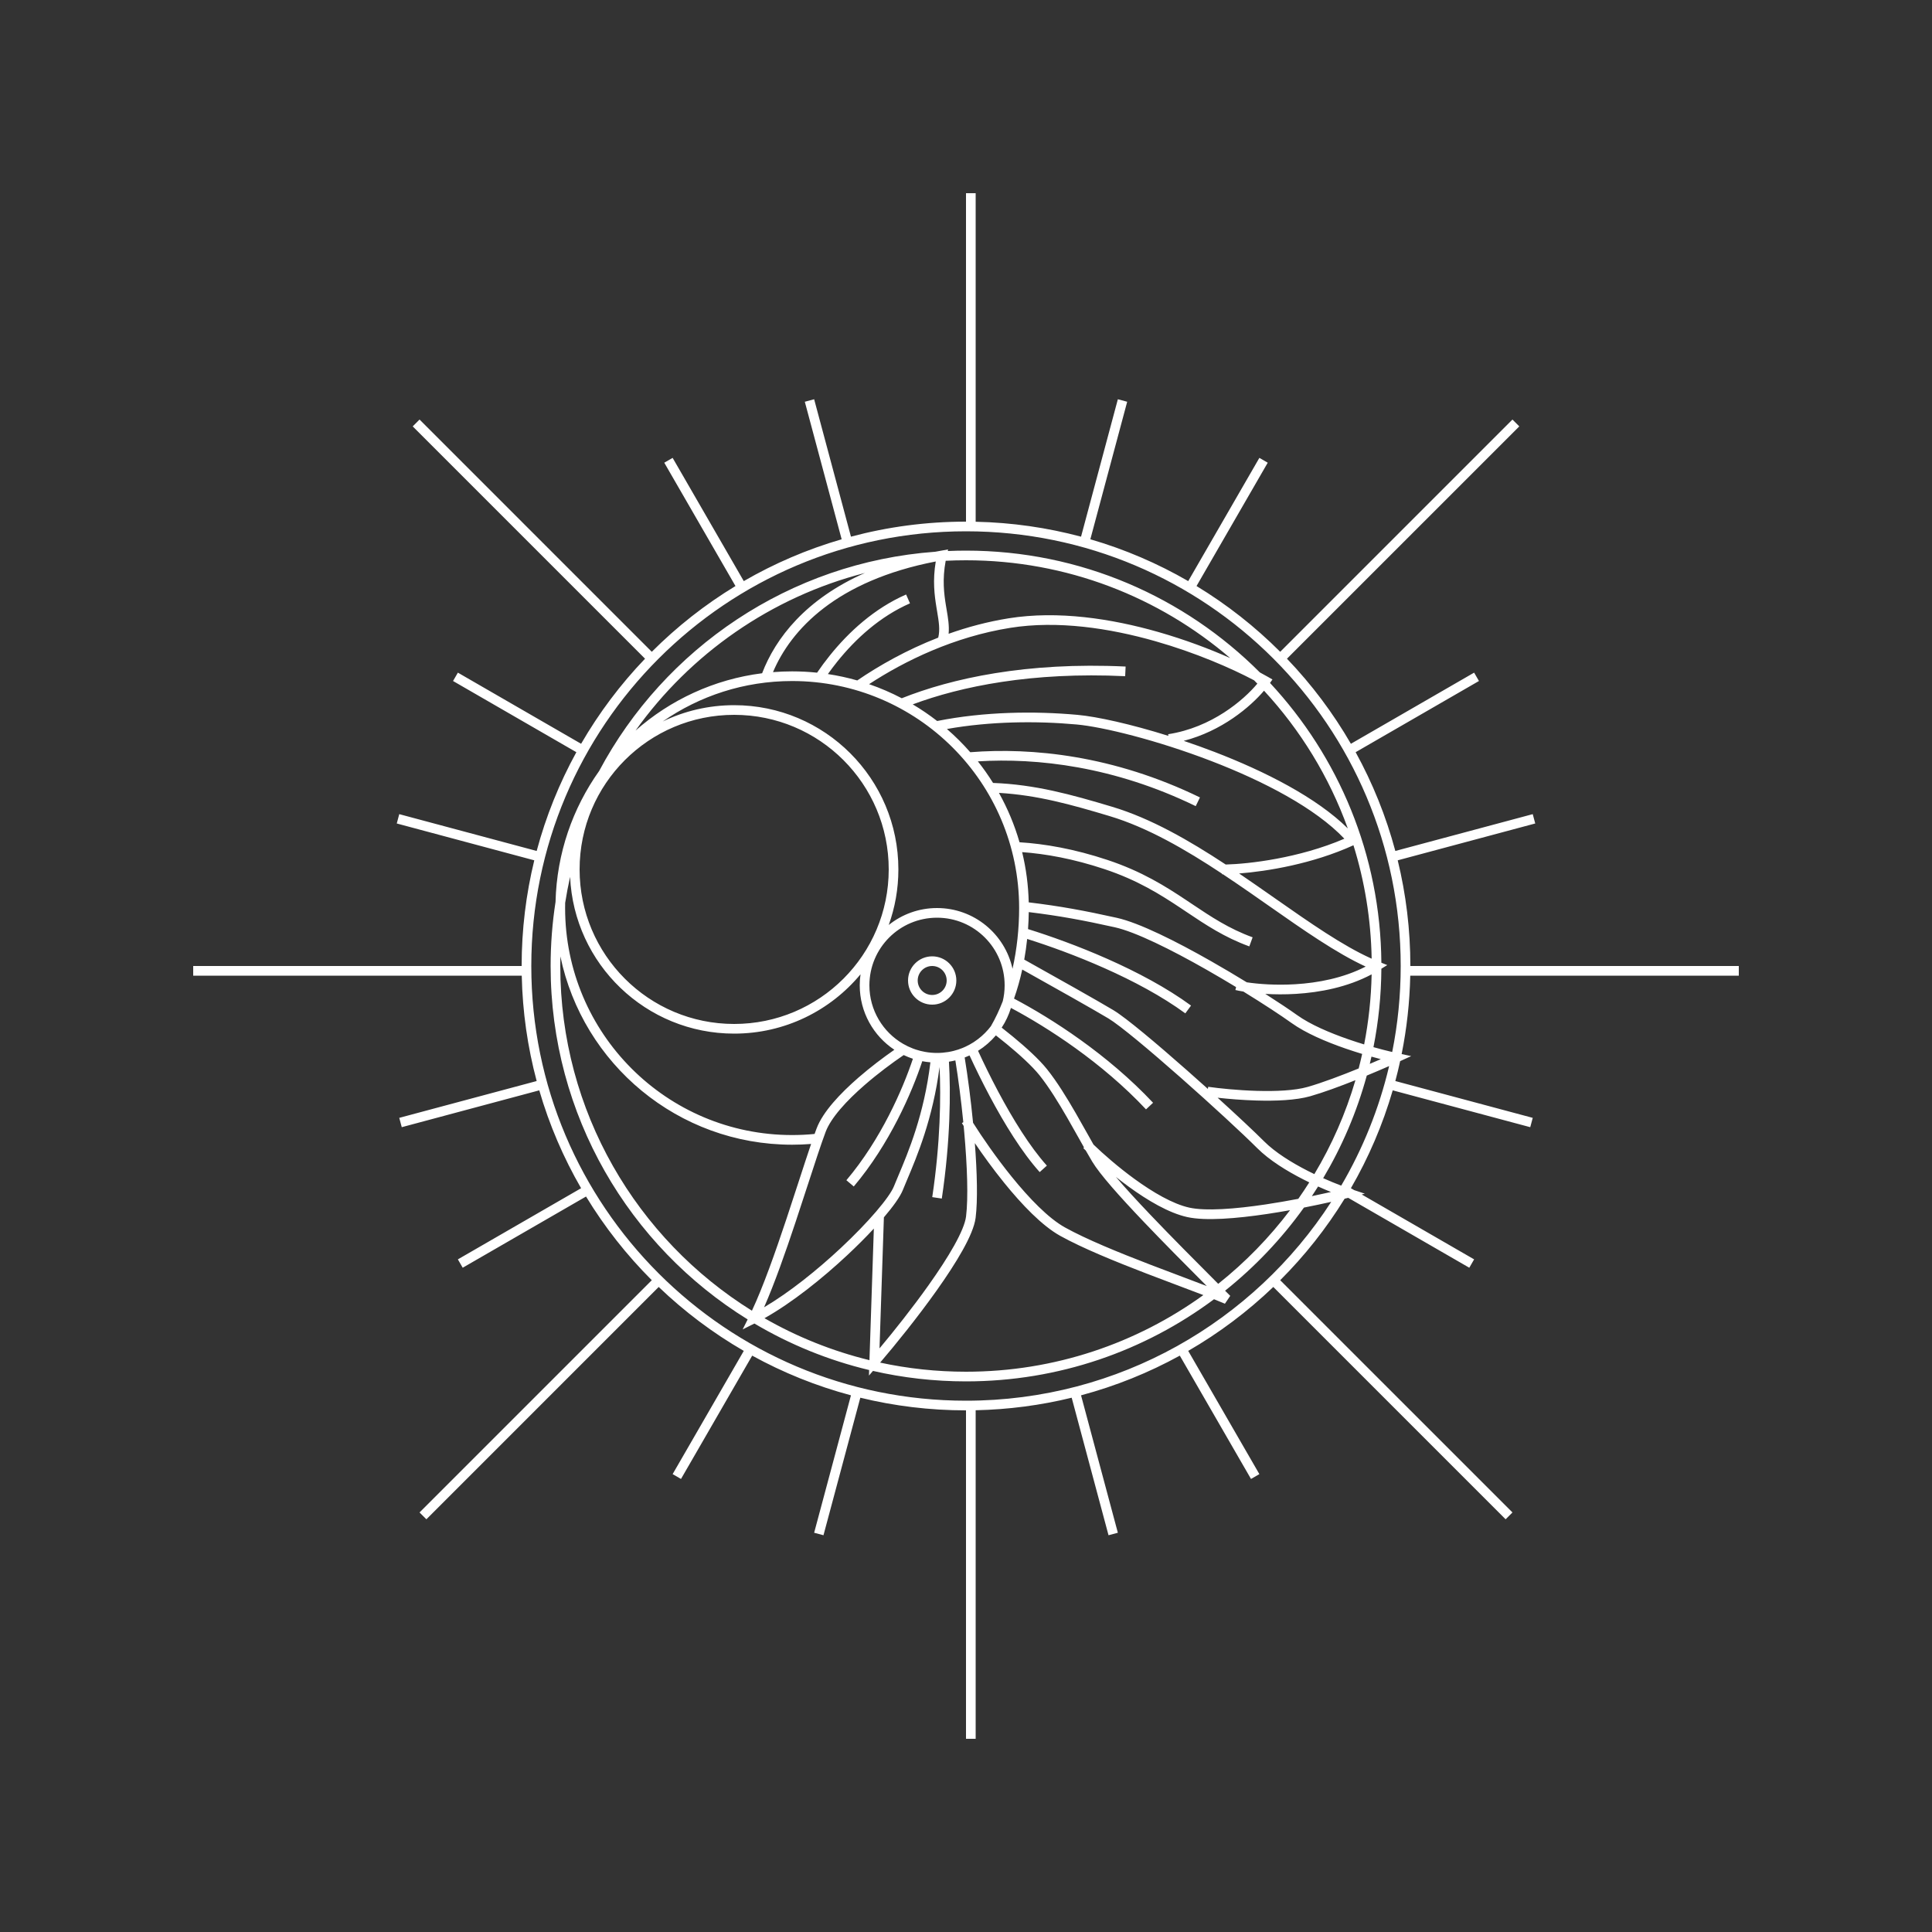 <svg width="200" height="200" viewBox="0 0 200 200" fill="none" xmlns="http://www.w3.org/2000/svg">
<rect x="0" y="0" width="200" height="200" fill="#333333" stroke="none"/>
<path fill-rule="evenodd" clip-rule="evenodd" d="M67.473 132.527L43.431 156.569L44.139 157.276L68.188 133.226C70.84 135.767 73.796 137.992 76.996 139.844L69.631 152.601L70.497 153.101L77.867 140.335C81.063 142.093 84.49 143.481 88.091 144.444L84.28 158.669L85.246 158.927L89.06 144.691C92.567 145.547 96.23 146 100 146L100 180H101V145.989C104.418 145.916 107.744 145.471 110.94 144.691L114.754 158.927L115.72 158.669L111.909 144.444C115.51 143.481 118.937 142.093 122.133 140.335L129.503 153.101L130.369 152.601L123.004 139.844C126.204 137.992 129.16 135.767 131.812 133.226L155.861 157.276L156.569 156.569L132.527 132.527C135.063 129.991 137.304 127.16 139.195 124.09C139.323 124.059 139.447 124.028 139.567 123.999L152.101 131.235L152.601 130.369L140.963 123.65L141.287 123.569L140.187 123.202L139.844 123.004C141.672 119.845 143.134 116.448 144.175 112.872L158.41 116.686L158.669 115.72L144.444 111.909C144.626 111.228 144.792 110.541 144.943 109.848L146.086 109.328L145.097 109.117C145.626 106.485 145.93 103.773 145.989 101H180V100L146 100C146 96.23 145.547 92.567 144.691 89.06L158.927 85.246L158.669 84.28L144.444 88.091C143.481 84.49 142.093 81.063 140.335 77.867L153.101 70.497L152.601 69.631L139.844 76.996C137.992 73.796 135.767 70.84 133.226 68.188L157.276 44.139L156.569 43.431L132.527 67.473C129.929 64.875 127.021 62.586 123.864 60.666L131.235 47.899L130.369 47.399L123.004 60.156C119.845 58.328 116.448 56.865 112.872 55.825L116.686 41.59L115.72 41.331L111.909 55.556C108.419 54.624 104.765 54.091 101 54.011V20H100V54C95.882 54 91.89 54.541 88.091 55.556L84.28 41.331L83.314 41.59L87.128 55.825C83.552 56.865 80.155 58.328 76.996 60.156L69.631 47.399L68.765 47.899L76.136 60.666C72.979 62.586 70.071 64.875 67.473 67.473L43.431 43.431L42.724 44.139L66.774 68.188C64.233 70.84 62.008 73.796 60.156 76.996L47.399 69.631L46.899 70.497L59.665 77.867C57.907 81.063 56.519 84.49 55.556 88.091L41.331 84.28L41.073 85.246L55.309 89.06C54.453 92.567 54 96.23 54 100L20 100V101H54.011C54.091 104.765 54.624 108.419 55.556 111.909L41.331 115.72L41.59 116.686L55.825 112.872C56.865 116.448 58.328 119.845 60.156 123.004L47.399 130.369L47.899 131.235L60.666 123.864C62.586 127.021 64.875 129.929 67.473 132.527ZM144.12 108.903C144.697 106.025 145 103.048 145 100C145 75.147 124.853 55 100 55C75.147 55 55 75.147 55 100C55 124.853 75.147 145 100 145C115.853 145 129.792 136.802 137.808 124.415C136.95 124.608 135.993 124.811 134.984 125.008C132.67 128.239 129.92 131.136 126.82 133.613C126.999 133.792 127.177 133.97 127.354 134.146L126.803 134.96C126.473 134.818 126.094 134.663 125.675 134.497C118.509 139.838 109.624 143 100 143C96.689 143 93.465 142.626 90.369 141.917L89.953 142.398L89.972 141.825C85.736 140.812 81.743 139.173 78.096 137.011L76.882 137.618L77.397 136.587C65.155 129.008 57 115.457 57 100C57 97.745 57.173 95.531 57.508 93.37C57.635 88.323 59.289 83.656 62.024 79.811C68.785 67.121 81.719 58.22 96.82 57.116C97.016 57.079 97.214 57.042 97.414 57.008L98.15 56.879L98.114 57.041C98.74 57.014 99.368 57 100 57C111.882 57 122.639 61.819 130.421 69.61C130.717 69.768 130.993 69.92 131.248 70.066L131.724 70.338L131.471 70.699C138.553 78.301 142.912 88.472 142.999 99.661L143.609 99.905L142.999 100.28C142.981 103.057 142.7 105.772 142.18 108.401C142.907 108.606 143.57 108.775 144.12 108.903ZM143.802 110.359C143.145 110.647 142.348 110.989 141.488 111.344C140.459 115.117 138.929 118.683 136.974 121.966C137.659 122.271 138.298 122.531 138.843 122.735C141.074 118.931 142.763 114.77 143.802 110.359ZM136.061 121.543C137.867 118.527 139.305 115.266 140.314 111.821C138.699 112.464 136.991 113.094 135.637 113.481C134.158 113.903 132.05 113.983 130.06 113.925C128.6 113.882 127.172 113.763 126.047 113.636C128.067 115.471 129.847 117.14 130.854 118.146C131.998 119.291 133.694 120.346 135.377 121.205C135.607 121.322 135.835 121.435 136.061 121.543ZM141.8 110.131C142.204 109.961 142.588 109.797 142.942 109.643C142.636 109.564 142.312 109.477 141.973 109.382C141.918 109.633 141.86 109.882 141.8 110.131ZM141.011 109.102C140.899 109.607 140.779 110.109 140.649 110.607C138.861 111.335 136.875 112.087 135.363 112.519C134.042 112.897 132.067 112.983 130.09 112.925C128.127 112.868 126.221 112.669 125.071 112.505L125.039 112.725C124.334 112.091 123.612 111.447 122.893 110.813C121.297 109.404 119.715 108.041 118.373 106.935C117.041 105.837 115.919 104.969 115.257 104.571C113.671 103.62 109.281 101.152 106.029 99.336C106.156 98.629 106.257 97.914 106.332 97.199C110.79 98.602 117.823 101.324 122.704 104.903L123.296 104.097C118.217 100.373 110.929 97.582 106.422 96.179C106.464 95.591 106.489 95.003 106.497 94.42C109.688 94.808 112.146 95.267 115.392 95.988C117.556 96.469 121.243 98.304 124.878 100.372C125.929 100.97 126.968 101.583 127.958 102.183L127.888 102.487C128.115 102.54 128.393 102.594 128.714 102.646C130.808 103.934 132.611 105.122 133.709 105.907C135.169 106.95 137.266 107.843 139.261 108.535C139.856 108.741 140.445 108.93 141.011 109.102ZM141.216 108.119C141.677 105.766 141.941 103.342 141.991 100.866C139.474 102.2 136.634 102.737 134.142 102.887C133.005 102.955 131.932 102.943 130.984 102.887C132.342 103.753 133.494 104.524 134.291 105.093C135.631 106.05 137.617 106.907 139.589 107.59C140.141 107.781 140.688 107.958 141.216 108.119ZM141.993 99.242C141.921 95.16 141.266 91.219 140.109 87.5C135.878 89.431 131.18 90.197 128.272 90.422C128.844 90.81 129.411 91.2 129.972 91.589C130.646 92.056 131.312 92.522 131.968 92.981L131.97 92.983L131.971 92.984L131.971 92.984C135.628 95.543 139.005 97.906 141.993 99.242ZM139.524 85.758C137.6 80.421 134.627 75.585 130.852 71.501C129.422 73.177 126.507 75.665 122.538 76.693C123.592 77.047 124.667 77.432 125.742 77.846C130.949 79.849 136.287 82.557 139.524 85.758ZM129.819 70.423C129.934 70.538 130.047 70.654 130.16 70.771C128.72 72.494 125.424 75.314 120.924 76.006L120.95 76.177C117.04 74.951 113.56 74.185 111.545 74.002C107.084 73.597 101.889 73.666 97.014 74.638C96.21 74.014 95.366 73.438 94.486 72.916C99.469 71.059 106.801 69.539 116.476 69.999L116.524 69.001C106.233 68.51 98.495 70.232 93.35 72.282C92.267 71.715 91.137 71.227 89.966 70.824C93.689 68.389 98.765 65.924 104.579 64.994C109.478 64.21 114.857 65.024 119.613 66.381C123.777 67.569 127.432 69.162 129.819 70.423ZM127.347 68.122C119.999 61.813 110.445 58 100 58C99.295 58 98.594 58.017 97.897 58.052C97.536 59.989 97.722 61.457 97.931 62.731C97.952 62.859 97.973 62.986 97.995 63.112C98.138 63.958 98.278 64.78 98.202 65.608C100.152 64.916 102.235 64.356 104.421 64.006C109.522 63.19 115.06 64.042 119.887 65.419C122.667 66.212 125.225 67.183 127.347 68.122ZM89.541 59.312C79.82 61.804 71.457 67.688 65.79 75.629C69.379 72.46 73.902 70.326 78.894 69.695C80.276 66.072 83.408 62.011 89.541 59.312ZM80.02 69.579C80.673 69.527 81.333 69.5 82 69.5C82.873 69.5 83.735 69.546 84.584 69.635C84.982 69.051 85.421 68.456 85.898 67.862C87.859 65.422 90.503 62.984 93.8 61.542L94.2 62.458C91.097 63.816 88.574 66.128 86.677 68.488C86.331 68.919 86.006 69.351 85.703 69.778C86.739 69.935 87.754 70.157 88.743 70.439C91.032 68.878 93.877 67.27 97.126 66.007C97.327 65.185 97.188 64.356 97.002 63.241L97.002 63.24L97.001 63.238C96.983 63.126 96.963 63.011 96.944 62.894C96.736 61.624 96.539 60.102 96.869 58.124C86.577 60.114 81.878 65.179 80.02 69.579ZM98.024 75.466C98.884 76.21 99.692 77.013 100.441 77.869C106.835 77.362 115.272 78.198 124.219 82.55L123.781 83.45C115.333 79.34 107.365 78.438 101.229 78.816C101.793 79.529 102.318 80.274 102.801 81.049C107.151 81.215 110.844 82.231 115.144 83.521C119.13 84.717 123.1 87 126.886 89.495C129.29 89.436 134.475 88.838 139.168 86.823C136.148 83.635 130.78 80.855 125.383 78.779C119.719 76.601 114.142 75.242 111.455 74.998C107.287 74.619 102.524 74.667 98.024 75.466ZM103.409 82.079C104.303 83.681 105.023 85.394 105.541 87.191C108.124 87.349 111.204 87.874 114.658 89.026C118.222 90.213 120.641 91.743 122.84 93.209C123.022 93.33 123.202 93.451 123.381 93.571L123.381 93.571L123.381 93.571C125.368 94.902 127.21 96.135 129.671 97.03L129.329 97.97C126.75 97.032 124.811 95.733 122.835 94.409C122.652 94.286 122.469 94.164 122.285 94.041C120.109 92.591 117.778 91.12 114.342 89.974C111.11 88.897 108.233 88.387 105.812 88.212C106.217 89.885 106.451 91.624 106.493 93.412C109.779 93.807 112.289 94.274 115.608 95.012C117.943 95.531 121.757 97.446 125.372 99.503C126.642 100.225 127.896 100.971 129.067 101.689C130.269 101.868 132.066 102.01 134.082 101.888C136.442 101.747 139.065 101.247 141.375 100.06C138.335 98.661 134.94 96.284 131.382 93.792L131.381 93.792L131.381 93.792C130.727 93.334 130.067 92.871 129.403 92.411C128.475 91.768 127.537 91.126 126.592 90.5L126.5 90.5V90.439C122.695 87.921 118.767 85.652 114.856 84.479C110.82 83.268 107.368 82.312 103.409 82.079ZM105.823 100.367C109.041 102.164 113.216 104.512 114.743 105.429C115.331 105.781 116.396 106.601 117.737 107.706C119.067 108.803 120.64 110.158 122.232 111.562C125.417 114.373 128.658 117.365 130.146 118.854C131.402 120.109 133.206 121.22 134.923 122.095C135.128 122.2 135.332 122.301 135.535 122.4C135.17 122.977 134.792 123.544 134.4 124.102C133.308 124.311 132.164 124.51 131.026 124.681C129.448 124.917 127.89 125.096 126.509 125.166C125.119 125.237 123.942 125.197 123.108 125.012C121.414 124.635 119.359 123.438 117.444 122.046C115.749 120.812 114.209 119.46 113.198 118.484C112.983 118.107 112.762 117.712 112.534 117.304L112.532 117.302L112.532 117.302L112.532 117.301L112.532 117.301C112.162 116.642 111.775 115.951 111.371 115.25C110.431 113.622 109.416 111.969 108.39 110.688C107.556 109.644 106.188 108.409 104.843 107.301C104.457 106.984 104.07 106.675 103.695 106.381C104.105 105.756 104.43 105.07 104.653 104.339C108.438 106.355 114.075 109.978 118.635 114.842L119.365 114.158C114.656 109.136 108.839 105.419 104.971 103.376C105.314 102.405 105.597 101.396 105.823 100.367ZM103.806 103.643C103.866 103.396 103.912 103.144 103.944 102.887C103.946 102.875 103.947 102.864 103.949 102.852C103.983 102.573 104 102.288 104 102C104 98.134 100.866 95 97 95C93.134 95 90 98.134 90 102C90 104.586 91.403 106.845 93.488 108.057C93.814 108.246 94.157 108.41 94.513 108.545C94.525 108.55 94.538 108.555 94.55 108.559C94.634 108.591 94.719 108.62 94.804 108.649C95.114 108.751 95.433 108.832 95.761 108.891C95.765 108.891 95.77 108.892 95.774 108.893C95.987 108.931 96.202 108.958 96.421 108.976C96.612 108.992 96.805 109 97 109C97.392 109 97.776 108.968 98.15 108.906C98.154 108.905 98.158 108.905 98.163 108.904C98.355 108.872 98.545 108.832 98.732 108.784C98.732 108.784 98.732 108.784 98.732 108.784C99.036 108.707 99.332 108.61 99.618 108.494C99.642 108.484 99.667 108.474 99.691 108.464C99.78 108.427 99.867 108.388 99.954 108.348C100.237 108.216 100.51 108.066 100.771 107.899C100.791 107.886 100.811 107.873 100.831 107.859C101.38 107.5 101.875 107.066 102.302 106.571C102.398 106.459 102.491 106.344 102.581 106.226C103.046 105.419 103.454 104.552 103.806 103.643ZM103.095 107.182C102.566 107.804 101.942 108.344 101.247 108.781C101.84 110.072 102.552 111.532 103.341 113.015C104.844 115.838 106.613 118.712 108.372 120.666L107.628 121.334C105.787 119.288 103.972 116.329 102.459 113.485C101.672 112.007 100.962 110.552 100.367 109.259C100.202 109.336 100.034 109.407 99.863 109.472C100.193 111.486 100.501 113.865 100.731 116.229C101.666 117.712 103.109 119.812 104.726 121.81C106.544 124.057 108.534 126.114 110.243 127.063C112.458 128.294 115.802 129.657 119.054 130.908C120.193 131.346 121.321 131.771 122.383 132.17L122.385 132.171L122.385 132.171L122.392 132.173L122.399 132.176C123.302 132.516 124.157 132.837 124.927 133.133C122.684 130.886 120.378 128.56 118.388 126.47C115.9 123.857 113.856 121.565 113.071 120.257C112.858 119.902 112.633 119.514 112.399 119.103C112.311 119.017 112.226 118.933 112.146 118.854L112.217 118.783C112.032 118.455 111.842 118.116 111.648 117.77L111.647 117.769L111.646 117.766L111.646 117.766L111.646 117.765L111.645 117.765L111.645 117.764L111.644 117.763C111.275 117.105 110.893 116.423 110.504 115.75C109.569 114.128 108.584 112.531 107.61 111.312C106.844 110.356 105.545 109.175 104.207 108.074C103.833 107.766 103.459 107.466 103.095 107.182ZM98.899 109.773C98.681 109.826 98.459 109.871 98.234 109.905C98.42 113.022 98.392 118.088 97.495 124.074L96.506 123.926C97.349 118.305 97.412 113.52 97.263 110.451C96.567 115.829 94.916 119.734 93.905 122.125L93.905 122.125C93.739 122.52 93.589 122.874 93.464 123.186C93.184 123.885 92.463 124.891 91.5 126.019L91.047 139.583C92.549 137.79 94.456 135.392 96.13 133.035C97.152 131.597 98.081 130.182 98.778 128.934C99.484 127.669 99.917 126.634 100.004 125.938C100.247 123.996 100.127 120.669 99.814 117.169C99.796 116.967 99.778 116.764 99.758 116.56C99.694 116.457 99.632 116.357 99.573 116.261L99.721 116.171C99.499 113.929 99.209 111.687 98.899 109.773ZM96.315 109.971C96.03 109.947 95.749 109.908 95.474 109.855C94.398 113.109 92.076 118.457 88.382 122.823L87.618 122.177C91.189 117.957 93.451 112.765 94.504 109.603C94.176 109.495 93.858 109.367 93.55 109.22C92.349 110.038 90.889 111.121 89.528 112.303C88.594 113.113 87.713 113.964 86.996 114.803C86.274 115.647 85.739 116.454 85.468 117.176C84.988 118.457 84.353 120.407 83.627 122.64L83.627 122.64L83.626 122.64L83.626 122.64L83.626 122.641C83.225 123.873 82.796 125.192 82.349 126.533C81.311 129.648 80.179 132.874 79.097 135.331C81.714 133.79 84.592 131.48 87.034 129.197C88.46 127.864 89.728 126.549 90.698 125.417C91.683 124.268 92.32 123.354 92.536 122.814C92.665 122.492 92.817 122.132 92.986 121.732C94.018 119.287 95.667 115.381 96.315 109.971ZM92.584 108.672C90.424 107.239 89 104.786 89 102C89 101.612 89.028 101.231 89.081 100.859C85.963 104.611 81.26 107 76 107C66.87 107 59.42 99.802 59.017 90.771C58.819 91.657 58.648 92.554 58.506 93.461C58.502 93.64 58.5 93.82 58.5 94C58.5 106.979 69.021 117.5 82 117.5C82.785 117.5 83.561 117.462 84.326 117.386C84.398 117.187 84.466 117 84.532 116.824C84.861 115.946 85.48 115.037 86.236 114.153C86.995 113.265 87.915 112.378 88.872 111.547C90.117 110.467 91.439 109.469 92.584 108.672ZM83.965 118.422C83.317 118.474 82.661 118.5 82 118.5C70.184 118.5 60.322 110.135 58.012 99.005C58.004 99.335 58 99.667 58 100C58 115.062 65.928 128.272 77.839 135.684C78.994 133.223 80.246 129.682 81.401 126.217C81.839 124.902 82.264 123.597 82.663 122.37L82.663 122.37L82.663 122.369L82.664 122.367L82.664 122.366C83.141 120.901 83.581 119.548 83.965 118.422ZM79.139 136.461C82.497 138.387 86.147 139.862 90.006 140.804L90.46 127.184C89.651 128.056 88.721 128.989 87.716 129.928C85.111 132.363 81.975 134.869 79.139 136.461ZM91.11 141.057C93.976 141.675 96.95 142 100 142C109.174 142 117.662 139.058 124.57 134.067C123.811 133.775 122.966 133.458 122.068 133.12L122.068 133.12L122.067 133.12C121 132.718 119.859 132.289 118.696 131.842C115.448 130.593 112.042 129.206 109.757 127.937C107.866 126.886 105.773 124.693 103.949 122.44C102.816 121.04 101.769 119.593 100.915 118.334C101.149 121.382 101.223 124.25 100.996 126.062C100.883 126.966 100.362 128.148 99.651 129.422C98.93 130.714 97.978 132.161 96.945 133.615C94.978 136.384 92.697 139.204 91.11 141.057ZM126.109 132.901C128.897 130.685 131.397 128.122 133.544 125.278C132.764 125.418 131.968 125.551 131.174 125.67C129.577 125.908 127.985 126.092 126.56 126.165C125.144 126.238 123.858 126.203 122.892 125.988C120.986 125.565 118.791 124.262 116.856 122.854C116.396 122.52 115.947 122.177 115.517 121.835C116.457 122.944 117.696 124.294 119.112 125.78C121.235 128.009 123.72 130.51 126.109 132.901ZM135.803 123.824C136.022 123.494 136.237 123.162 136.448 122.826C136.916 123.037 137.365 123.227 137.782 123.395C137.171 123.534 136.505 123.679 135.803 123.824ZM76 73C73.35 73 70.842 73.606 68.607 74.687C72.407 72.047 77.023 70.5 82 70.5C94.979 70.5 105.5 81.021 105.5 94C105.5 96.098 105.276 98.243 104.816 100.288C104.032 96.692 100.831 94 97 94C95.109 94 93.371 94.656 92.002 95.753C92.648 93.956 93 92.019 93 90C93 80.611 85.389 73 76 73ZM96.5 103C97.328 103 98 102.328 98 101.5C98 100.672 97.328 100 96.5 100C95.672 100 95 100.672 95 101.5C95 102.328 95.672 103 96.5 103ZM96.5 104C97.881 104 99 102.881 99 101.5C99 100.119 97.881 99 96.5 99C95.119 99 94 100.119 94 101.5C94 102.881 95.119 104 96.5 104ZM92 90C92 98.837 84.837 106 76 106C67.163 106 60 98.837 60 90C60 81.163 67.163 74 76 74C84.837 74 92 81.163 92 90Z" fill="white"/>
</svg>
